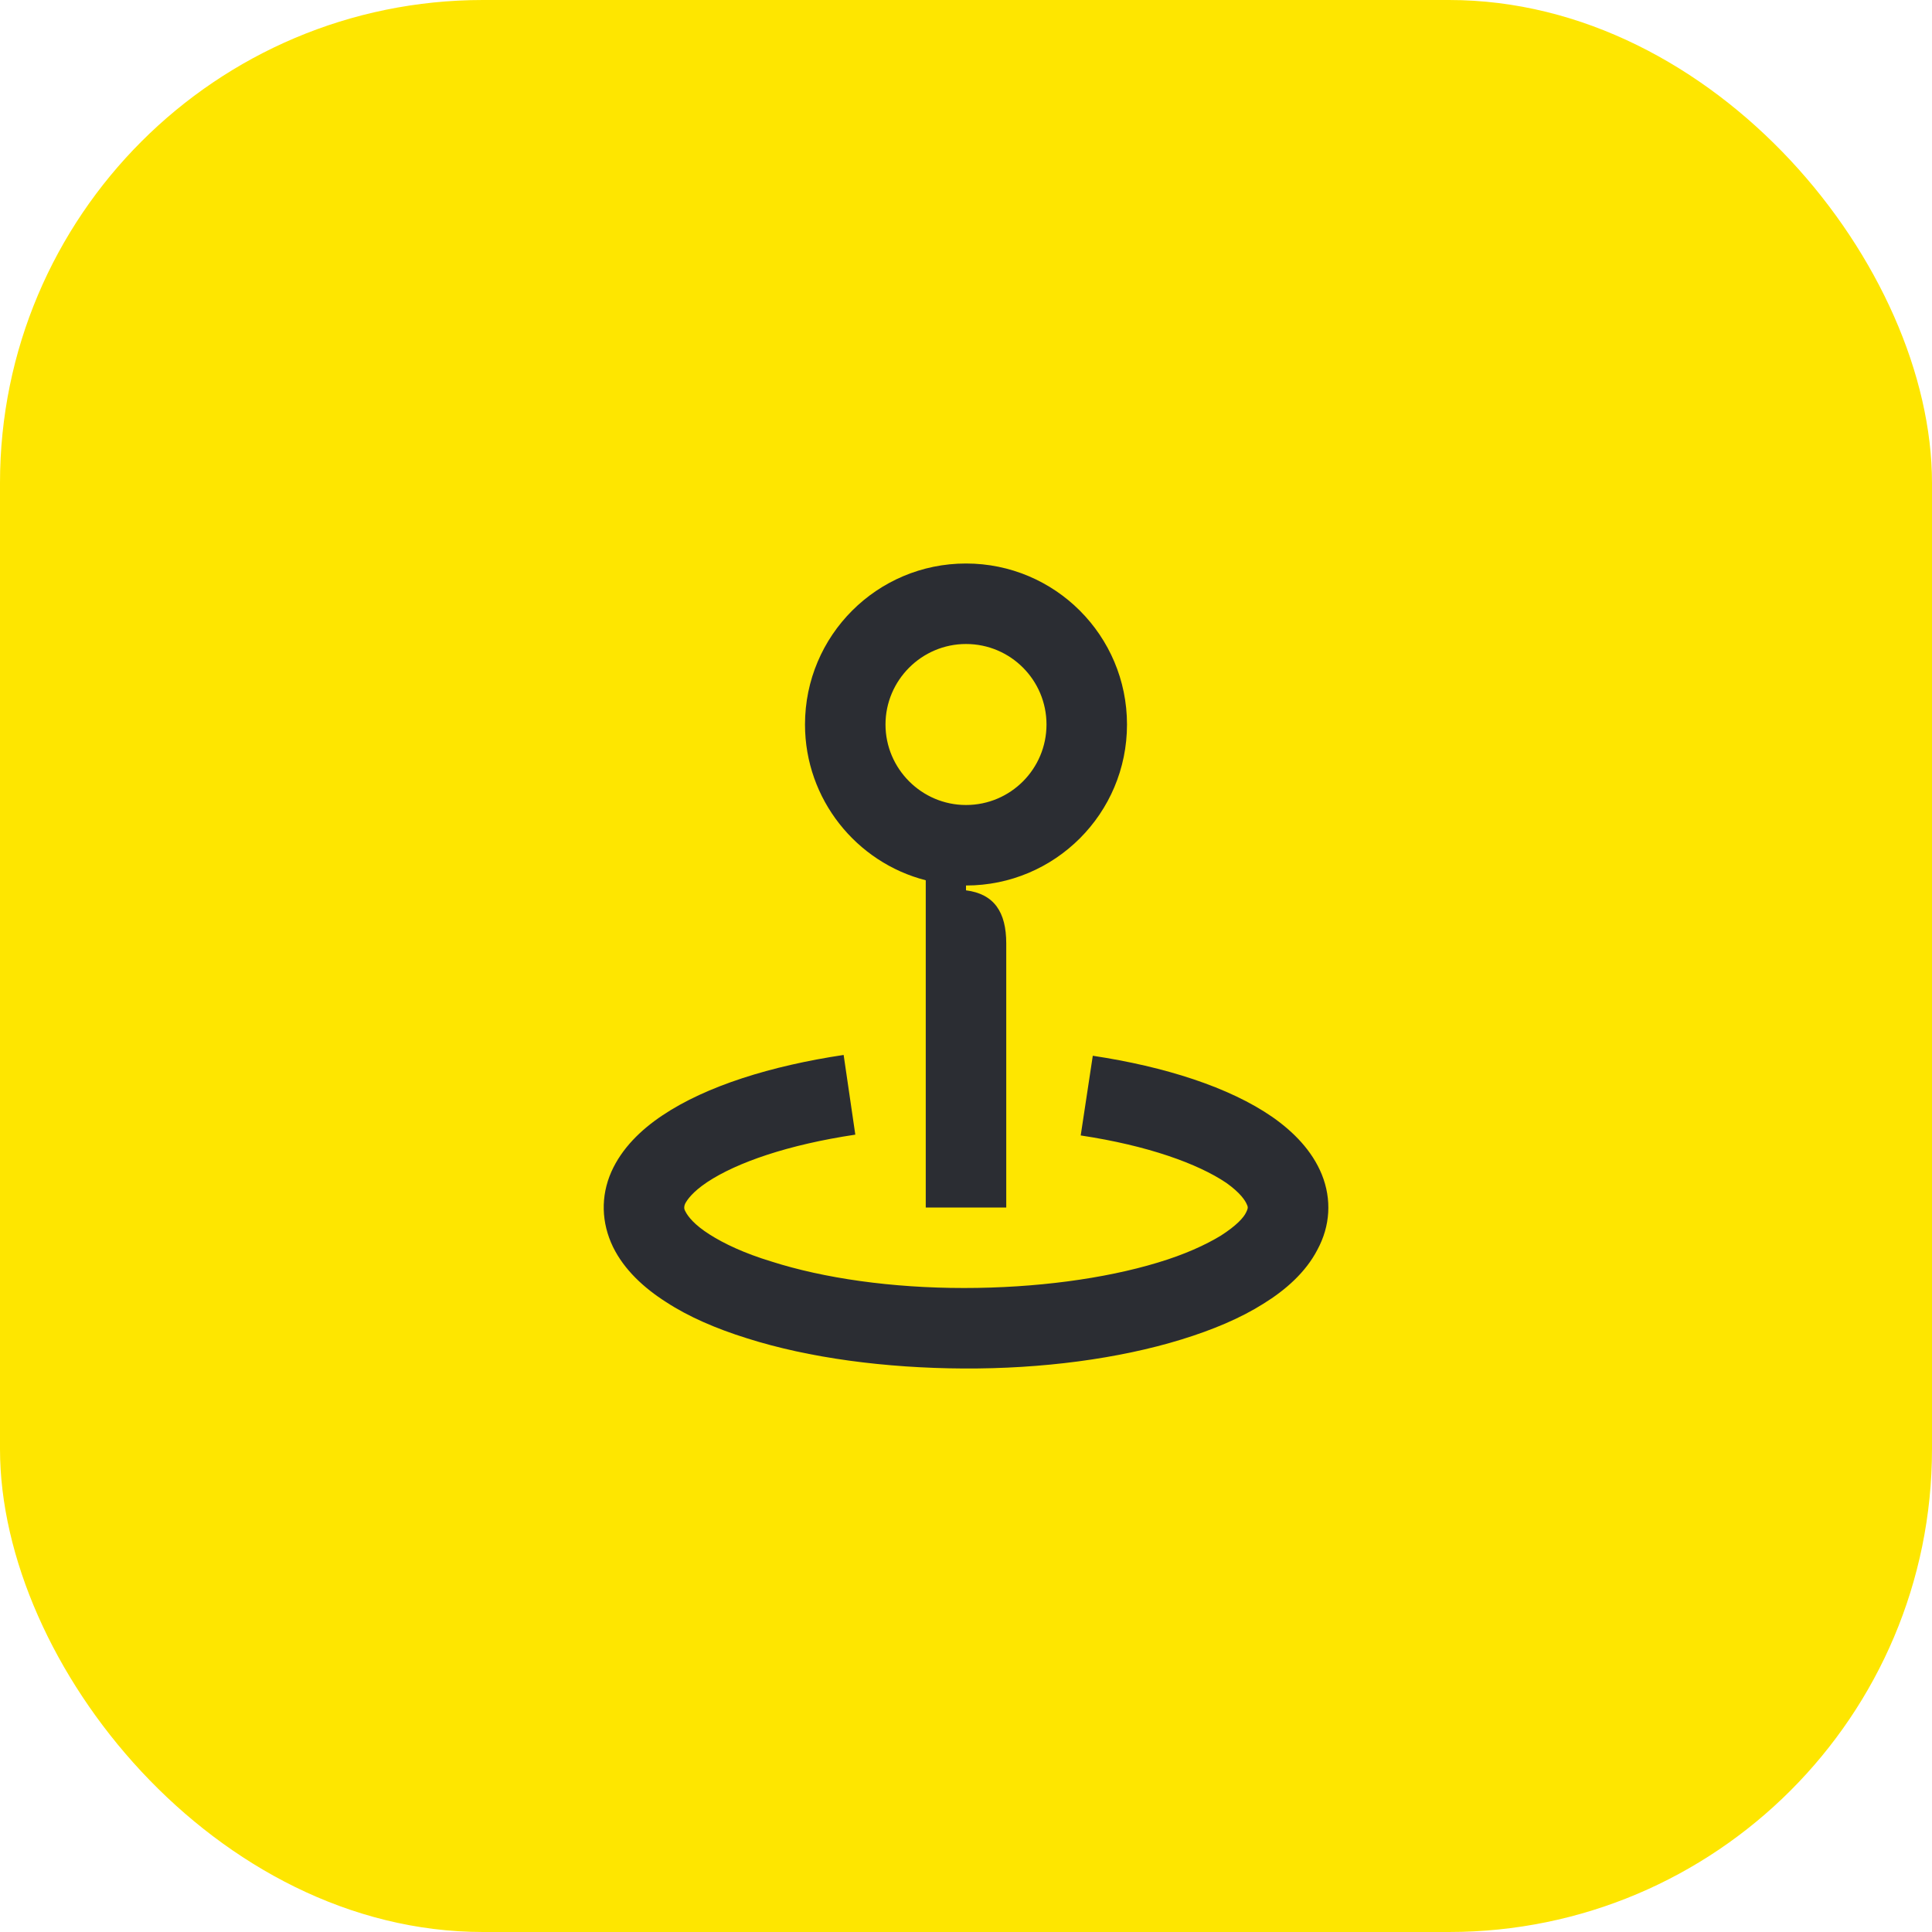 <svg width="48" height="48" viewBox="0 0 48 48" fill="none" xmlns="http://www.w3.org/2000/svg">
<rect width="48" height="48" rx="12" fill="#FEE600"/>
<path d="M21.25 28.19C19.58 28.44 18.31 28.88 17.57 29.37C17.21 29.61 17.07 29.81 17.02 29.91C17 29.96 17 29.99 17 30C17 30.02 17 30.05 17.03 30.1C17.09 30.22 17.25 30.43 17.63 30.67C17.99 30.9 18.5 31.14 19.16 31.34C20.47 31.76 22.16 32 23.95 32C25.73 32 27.44 31.77 28.76 31.37C29.43 31.17 29.95 30.93 30.33 30.7C30.72 30.45 30.9 30.25 30.96 30.12C30.99 30.06 31 30.02 31 30.01C31 29.99 31 29.97 30.98 29.93C30.94 29.83 30.82 29.64 30.47 29.39C29.76 28.91 28.51 28.46 26.85 28.21L27.15 26.23C28.94 26.5 30.54 27.01 31.61 27.75C32.14 28.12 32.6 28.59 32.84 29.18C33.09 29.8 33.05 30.46 32.73 31.05C32.44 31.61 31.94 32.05 31.39 32.39C30.82 32.75 30.13 33.04 29.35 33.28C27.79 33.76 25.88 34.01 23.94 34C22 33.99 20.1 33.74 18.56 33.25C17.79 33.01 17.1 32.71 16.55 32.35C16 32 15.51 31.55 15.23 30.98C14.94 30.38 14.92 29.72 15.19 29.11C15.45 28.53 15.92 28.07 16.46 27.71C17.55 26.98 19.16 26.48 20.96 26.21L21.25 28.19ZM24 16C22.9 16 22 16.9 22 18C22 19.1 22.9 20 24 20C25.11 20 26 19.1 26 18C26 16.9 25.11 16 24 16ZM25 23.44V30H23V21.87C21.28 21.43 20 19.86 20 18C20 15.79 21.79 14 24 14C26.21 14 28 15.79 28 18C28 20.21 26.21 22 24 22V22.12C24.7 22.21 25 22.66 25 23.44Z" fill="#2B2D33"/>
</svg>
